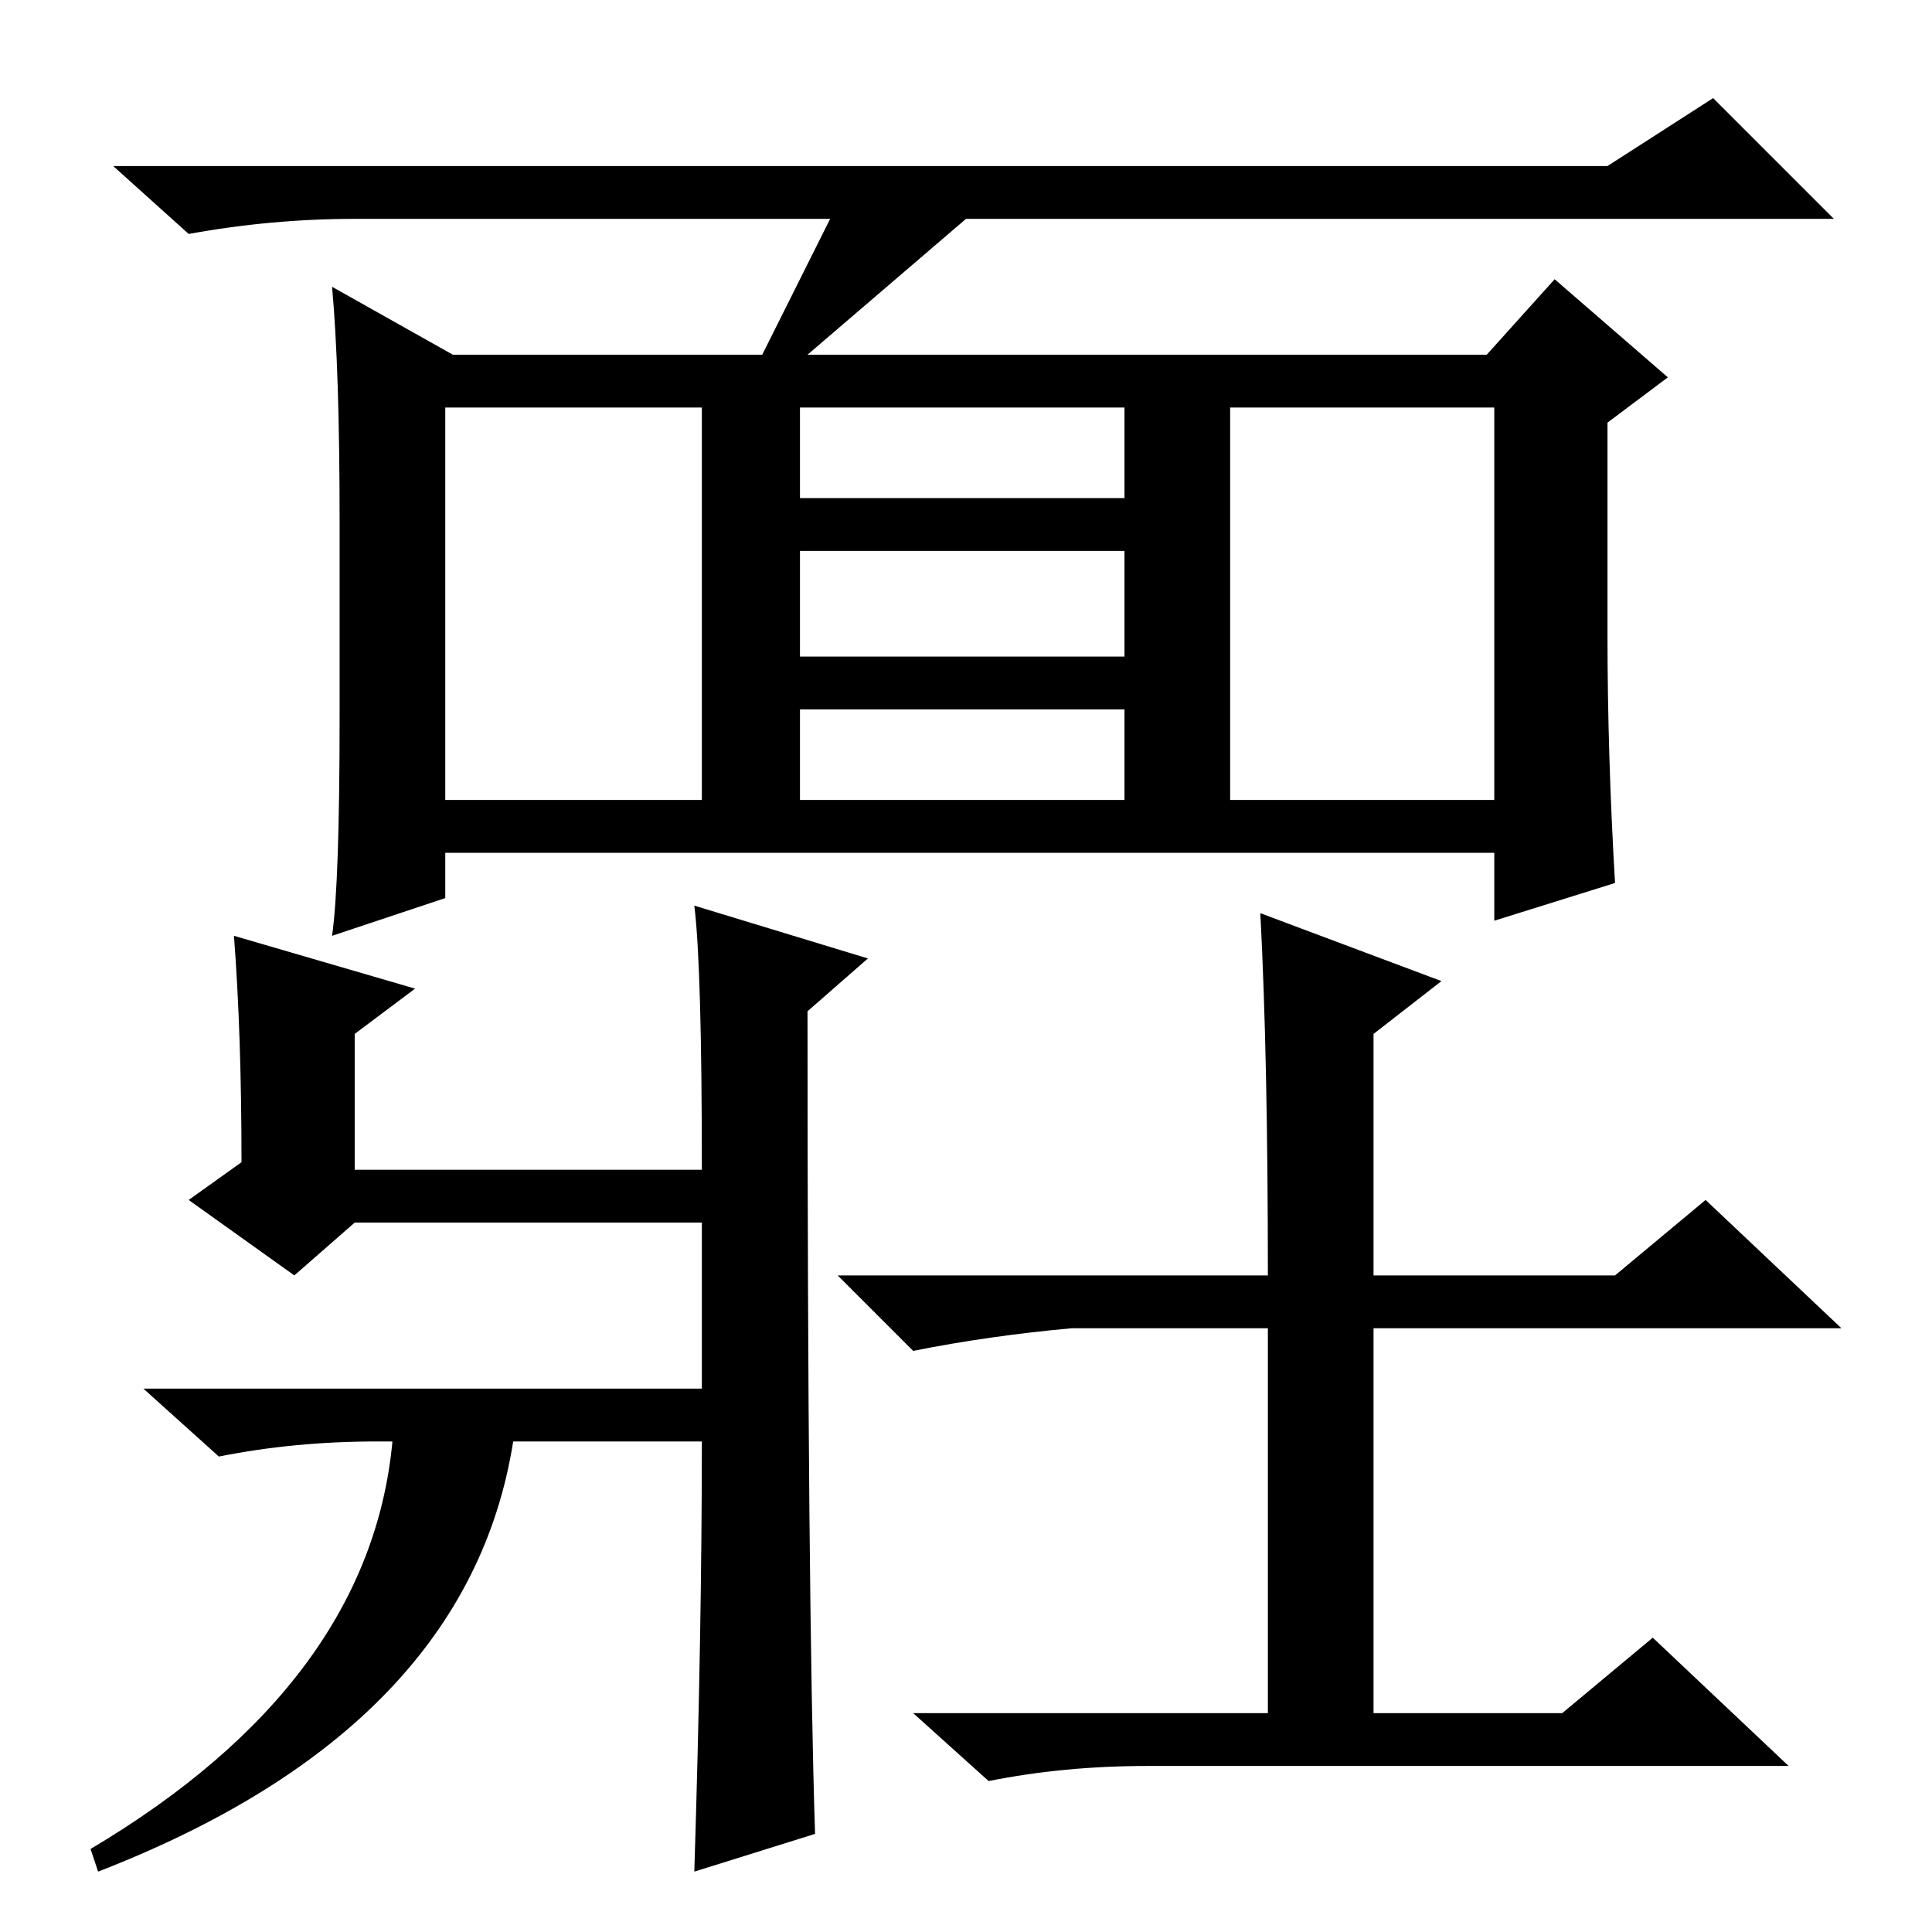 <?xml version="1.0" standalone="no"?>
<!DOCTYPE svg PUBLIC "-//W3C//DTD SVG 1.1//EN" "http://www.w3.org/Graphics/SVG/1.1/DTD/svg11.dtd" >
<svg xmlns="http://www.w3.org/2000/svg" xmlns:xlink="http://www.w3.org/1999/xlink" version="1.1" viewBox="0 -36 256 256">
  <g transform="matrix(1 0 0 -1 0 220)">
   <path fill="currentColor"
d="M213 234l14 9l16 -16h-115l-21 -18h90l9 10l15 -13l-8 -6v-28q0 -16 1 -33l-16 -5v9h-139v-6l-15 -5q1 7 1 29v26q0 20 -1 31l16 -9h41l9 18h-63q-11 0 -22 -2l-10 9h198zM59 202v-52h34v52h-34zM106 150h43v12h-43v-12zM106 169h43v14h-43v-14zM149 190v12h-43v-12h43z
M163 150h35v52h-35v-52zM92 136l23 -7l-8 -7q0 -78 1 -109l-16 -5q1 32 1 57h-25q-6 -38 -55 -57l-1 3q37 22 40 54h-2q-11 0 -21 -2l-10 9h74v22h-46l-8 -7l-14 10l7 5q0 17 -1 30l24 -7l-8 -6v-18h46q0 27 -1 35zM168 87q0 29 -1 48l24 -9l-9 -7v-32h32l12 10l18 -17h-62
v-51h25l12 10l18 -17h-85q-11 0 -21 -2l-10 9h47v51h-26q-11 -1 -21 -3l-10 10h57z" />
  </g>

</svg>

